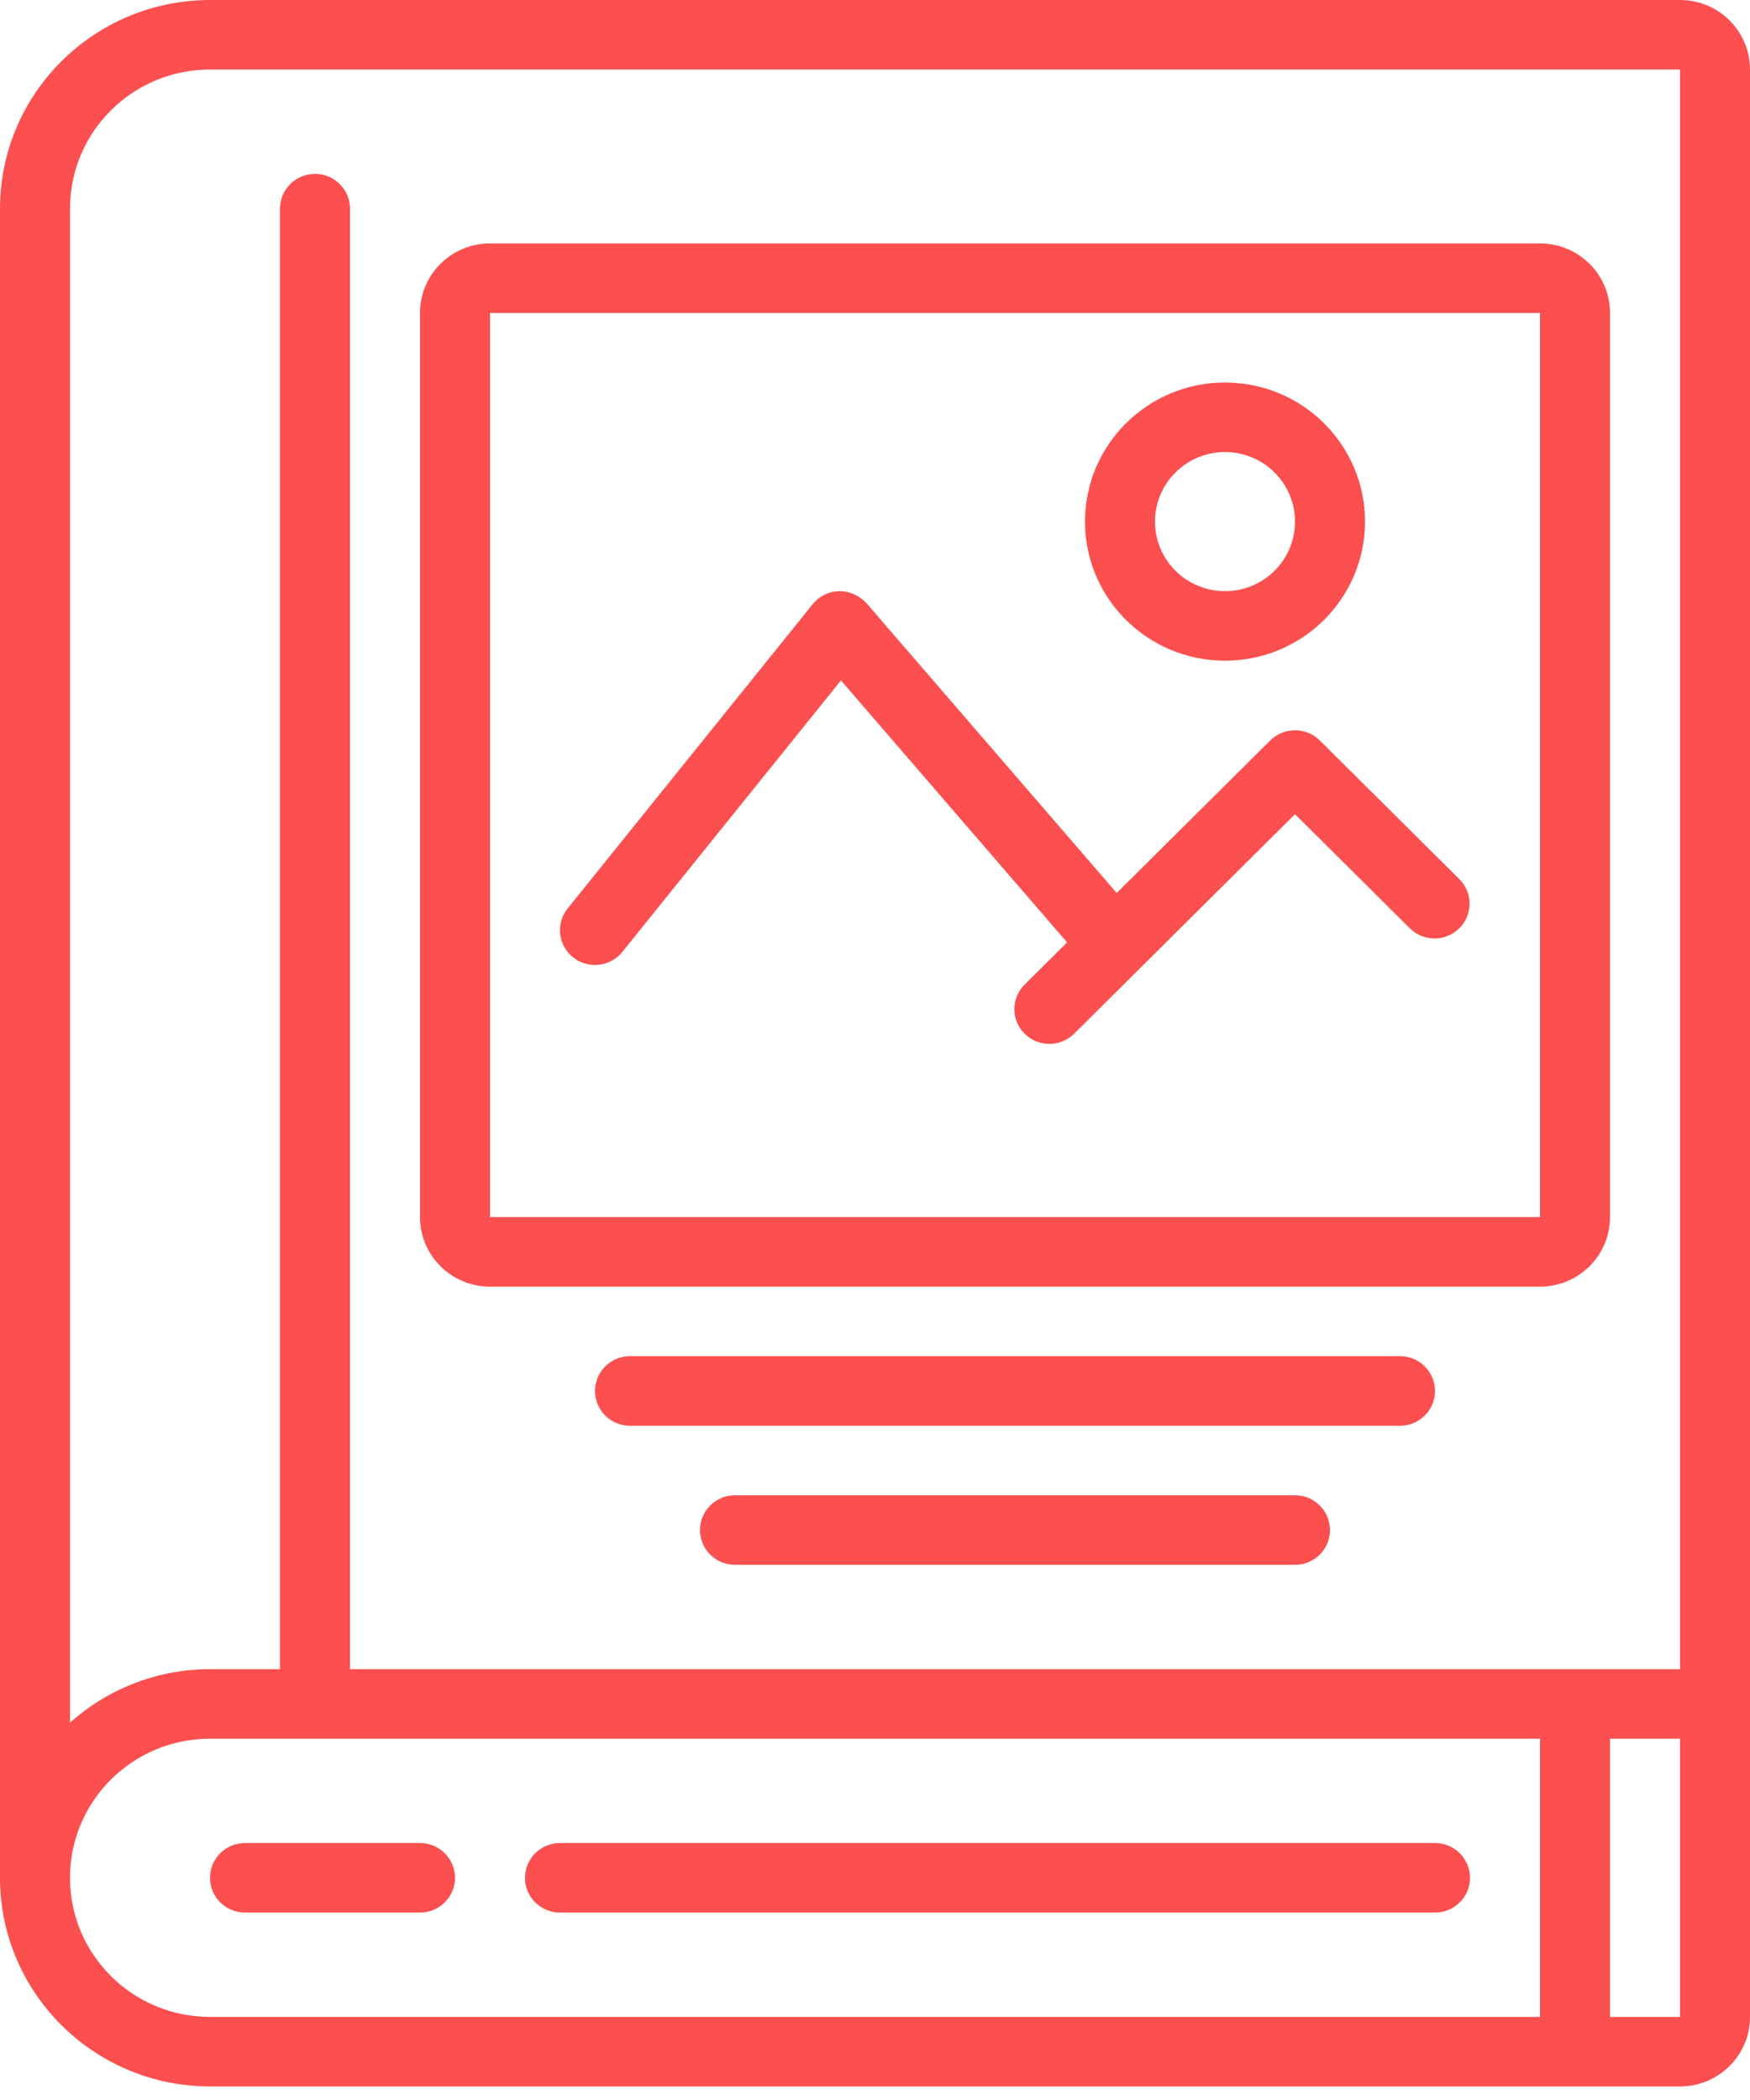 <svg width="50" height="60" viewBox="0 0 50 60" fill="none" xmlns="http://www.w3.org/2000/svg">
<path d="M6 0C2.688 0.003 0.003 2.67 0 5.961V53.652C0.003 56.943 2.688 59.61 6 59.613H48C49.105 59.613 50 58.723 50 57.626V1.987C50 0.89 49.105 0 48 0H6ZM6 1.987H48V47.69H10V5.961C10 5.413 9.552 4.968 9 4.968C8.448 4.968 8 5.413 8 5.961V47.69H6C4.522 47.691 3.097 48.236 2 49.22V5.961C2 3.766 3.791 1.987 6 1.987ZM2 53.652C2 51.457 3.791 49.677 6 49.677H44V57.626H6C3.791 57.626 2 55.846 2 53.652ZM48 57.626H46V49.677H48V57.626Z" fill="#FC4F4F"/>
<path d="M12 52.658H7C6.448 52.658 6 53.103 6 53.652C6 54.2 6.448 54.645 7 54.645H12C12.552 54.645 13 54.2 13 53.652C13 53.103 12.552 52.658 12 52.658Z" fill="#FC4F4F"/>
<path d="M41 52.658H16C15.448 52.658 15 53.103 15 53.652C15 54.2 15.448 54.645 16 54.645H41C41.552 54.645 42 54.2 42 53.652C42 53.103 41.552 52.658 41 52.658Z" fill="#FC4F4F"/>
<path d="M14 36.761H44C45.105 36.761 46 35.872 46 34.774V8.942C46 7.844 45.105 6.955 44 6.955H14C12.895 6.955 12 7.844 12 8.942V34.774C12 35.872 12.895 36.761 14 36.761ZM14 8.942H44V34.774H14V8.942Z" fill="#FC4F4F"/>
<path d="M37.707 21.155C37.316 20.768 36.683 20.768 36.293 21.155L31.906 25.514L24.759 17.237C24.561 17.017 24.279 16.891 23.982 16.89C23.684 16.895 23.405 17.032 23.219 17.263L16.219 25.956C15.995 26.233 15.938 26.608 16.068 26.939C16.198 27.27 16.496 27.506 16.849 27.56C17.202 27.613 17.558 27.475 17.781 27.198L24.027 19.441L30.488 26.925L29.288 28.117C29.028 28.367 28.924 28.736 29.015 29.084C29.107 29.431 29.38 29.702 29.729 29.793C30.079 29.884 30.451 29.78 30.702 29.522L37 23.263L40.293 26.535C40.685 26.911 41.309 26.906 41.695 26.522C42.08 26.139 42.086 25.52 41.707 25.13L37.707 21.155Z" fill="#FC4F4F"/>
<path d="M35 18.877C37.209 18.877 39 17.098 39 14.903C39 12.708 37.209 10.929 35 10.929C32.791 10.929 31 12.708 31 14.903C31 17.098 32.791 18.877 35 18.877ZM35 12.916C36.105 12.916 37 13.806 37 14.903C37 16.001 36.105 16.89 35 16.89C33.895 16.89 33 16.001 33 14.903C33 13.806 33.895 12.916 35 12.916Z" fill="#FC4F4F"/>
<path d="M40 38.748H18C17.448 38.748 17 39.193 17 39.742C17 40.291 17.448 40.736 18 40.736H40C40.552 40.736 41 40.291 41 39.742C41 39.193 40.552 38.748 40 38.748Z" fill="#FC4F4F"/>
<path d="M37 42.722H21C20.448 42.722 20 43.167 20 43.716C20 44.265 20.448 44.709 21 44.709H37C37.552 44.709 38 44.265 38 43.716C38 43.167 37.552 42.722 37 42.722Z" fill="#FC4F4F"/>
</svg>
